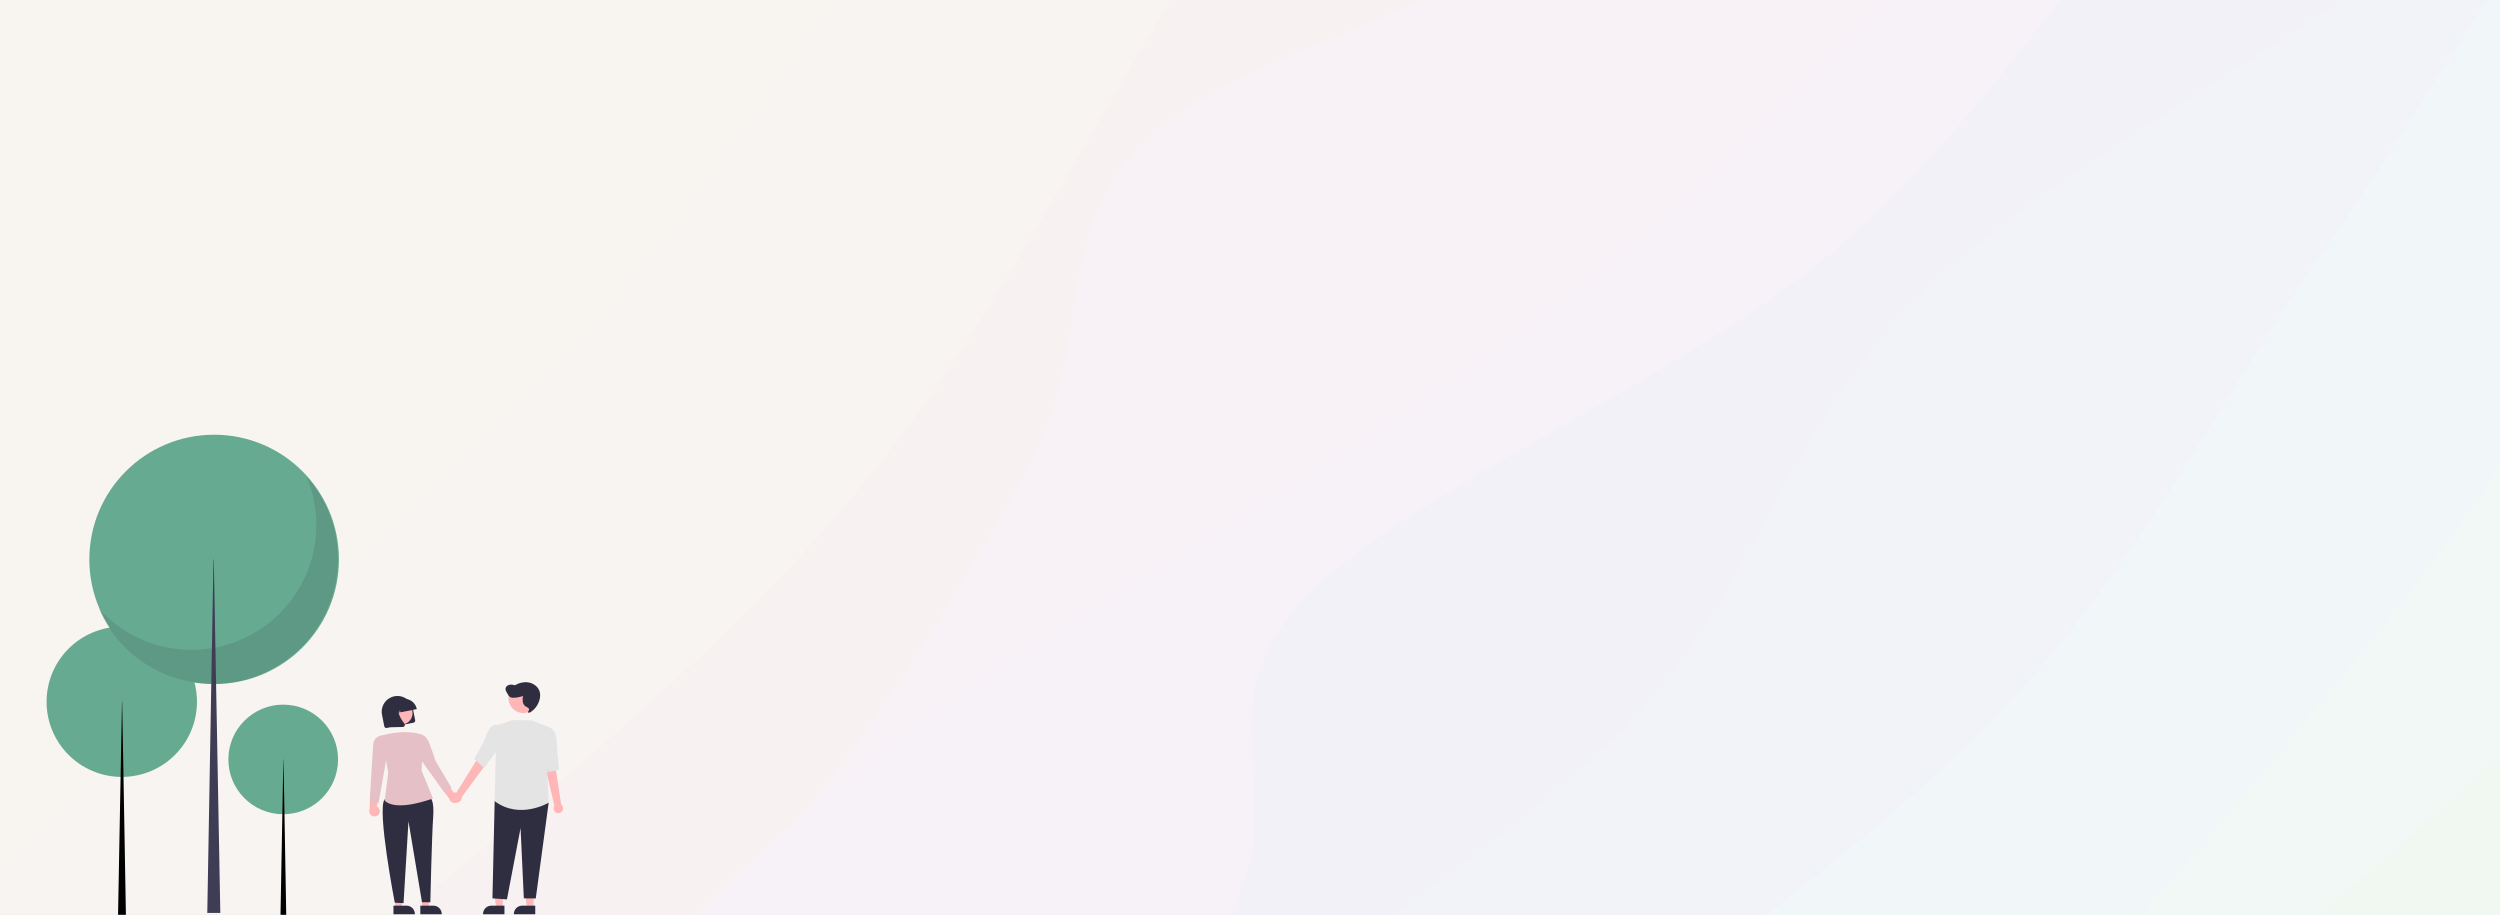 <svg width="1432" height="524" viewBox="0 0 1432 524" fill="none" xmlns="http://www.w3.org/2000/svg">
<rect x="0" y="0" width="1432" height="524" fill="#808080" stroke="none"/>
<g clip-path="url(#clip0_1393_6122)">
<path d="M1440 0H0V524H1440V0Z" fill="#F8F5F1"/>
<path d="M1228.55 -801.616C1186.22 -763.022 1068.49 -655.318 974.595 -570.053C880.702 -484.787 751.962 -390.011 665.189 -290.021C578.415 -190.032 520.97 -62.353 453.956 29.883C386.941 122.119 361.075 166.277 263.1 263.393C165.126 360.509 -36.862 515.541 -133.892 612.578C-230.921 709.614 -288.213 806.772 -319.077 845.611L971.651 1303.41L2519.27 -343.819L1228.55 -801.616Z" fill="url(#paint0_linear_1393_6122)"/>
<path d="M1353.99 -749.817C1327.32 -706.132 1265.85 -564.14 1193.95 -487.706C1122.05 -411.273 1000.6 -358.554 922.602 -291.217C844.603 -223.879 794.286 -174.59 725.96 -83.683C657.633 7.225 583.942 162.362 512.646 254.23C441.349 346.099 380.497 394.951 298.179 467.527C215.86 540.104 98.935 619.401 18.735 689.69C-61.464 759.98 -149.394 856.002 -183.02 889.265L982.262 1303.41L2519.27 -335.674L1353.99 -749.817Z" fill="url(#paint1_linear_1393_6122)"/>
<path d="M1472.97 -705.189C1440.33 -675.559 1335.73 -605.759 1277.13 -527.412C1218.53 -449.064 1184.97 -315.935 1121.37 -235.103C1057.77 -154.271 973.679 -95.742 895.524 -42.419C817.37 10.903 704.308 31.613 652.445 84.832C600.581 138.05 629.039 200.6 584.342 276.89C539.646 353.18 473.015 471.055 384.268 542.573C295.52 614.091 125.983 641.215 51.859 705.998C-22.265 770.781 -41.754 893.725 -60.476 931.27L985.827 1303.41L2519.27 -333.051L1472.97 -705.189Z" fill="url(#paint2_linear_1393_6122)"/>
<path d="M1594.69 -656.225C1555.19 -618.69 1433.33 -527.738 1357.68 -431.018C1282.03 -334.298 1218.55 -176.742 1140.8 -75.905C1063.05 24.931 1001.18 86.582 891.183 174.002C781.186 261.423 589.103 358.53 480.823 448.62C372.542 538.709 309.94 626.994 241.502 714.539C173.063 802.084 98.743 930.664 70.191 973.89L994.772 1303.41L2519.27 -326.706L1594.69 -656.225Z" fill="url(#paint3_linear_1393_6122)"/>
<path d="M1715.6 -607.159C1683.13 -565.124 1590.89 -432.396 1520.77 -354.946C1450.65 -277.497 1371.87 -224.38 1294.86 -142.462C1217.86 -60.544 1150.49 55.138 1058.76 136.562C967.029 217.986 805.09 279.319 744.474 346.08C683.858 412.84 749.623 466.05 695.063 537.126C640.502 608.203 499.441 692.683 417.109 772.538C334.776 852.392 237.076 975.634 201.07 1016.25L1004.75 1303.41L2519.27 -320.004L1715.6 -607.159Z" fill="url(#paint4_linear_1393_6122)"/>
<path d="M1835.87 -557.459C1805.45 -527.018 1718.33 -454.087 1653.38 -374.812C1588.43 -295.537 1537.44 -171.624 1446.19 -81.808C1354.94 8.009 1190.2 82.647 1105.86 164.086C1021.53 245.526 1008.31 331.234 940.181 406.832C872.048 482.431 744.028 550.607 697.063 617.677C650.098 684.746 719.019 735.794 658.389 809.25C597.758 882.705 387.463 1016.88 333.278 1058.41L1016.68 1303.41L2519.27 -312.461L1835.87 -557.459Z" fill="url(#paint5_linear_1393_6122)"/>
<path d="M1953.94 -509.313C1918.5 -460.722 1815.95 -286.431 1741.28 -217.766C1666.61 -149.101 1573.81 -156.863 1505.92 -97.322C1438.03 -37.781 1393.73 55.513 1333.95 139.478C1274.17 223.444 1227.79 321.127 1147.23 406.472C1066.67 491.817 931.943 579.521 850.591 651.549C769.24 723.577 723.838 763.89 659.119 838.641C594.4 913.393 495.084 1056.49 462.277 1100.06L1027.61 1303.41L2519.27 -305.964L1953.94 -509.313Z" fill="url(#paint6_linear_1393_6122)"/>
<path d="M2070.29 -461.974C2024.72 -429.063 1888.87 -358.372 1796.85 -264.512C1704.82 -170.653 1582.99 6.702 1518.15 101.185C1453.32 195.668 1473.66 211.956 1407.84 302.385C1342.03 392.814 1202.68 551.729 1123.29 643.759C1043.9 735.789 1020.49 771.635 931.514 854.565C842.537 937.495 646.445 1093.54 589.431 1141.34L1038.41 1303.41L2519.27 -299.904L2070.29 -461.974Z" fill="url(#paint7_linear_1393_6122)"/>
<path d="M2186.8 -410.983C2129.19 -353.627 1952.43 -193.518 1841.14 -66.848C1729.84 59.822 1648.28 211.292 1519.03 349.039C1389.77 486.785 1198.02 620.707 1065.62 759.633C933.214 898.559 781.448 1112.1 724.615 1182.59L1057.09 1303.41L2519.27 -290.168L2186.8 -410.983Z" fill="url(#paint8_linear_1393_6122)"/>
<path d="M2300.34 -361.752C2245.18 -306.729 2056.04 -140.709 1969.37 -31.612C1882.71 77.486 1867.01 196.134 1780.33 292.833C1693.65 389.532 1552.44 455.652 1449.31 548.583C1346.18 641.514 1260.44 737.969 1161.56 850.421C1062.68 962.874 906.943 1161.15 856.02 1223.3L1074.95 1303.41L2519.27 -281.642L2300.34 -361.752Z" fill="url(#paint9_linear_1393_6122)"/>
<path d="M2410.66 -316.575C2366.94 -278.704 2201.32 -156.735 2148.33 -89.349C2095.35 -21.963 2150.81 21.059 2092.74 87.74C2034.67 154.421 1856.68 249.043 1799.91 310.736C1743.14 372.43 1818.15 394.495 1752.12 457.902C1686.08 521.309 1469.98 609.957 1403.69 691.178C1337.39 772.4 1399.53 895.326 1354.36 945.231C1309.19 995.136 1195.46 937.568 1132.65 990.609C1069.85 1043.65 1003.38 1218 977.53 1263.48L1086.15 1303.41L2519.27 -276.648L2410.66 -316.575Z" fill="url(#paint10_linear_1393_6122)"/>
<g clip-path="url(#clip1_1393_6122)">
<path d="M69.752 445.018C93.54 445.018 112.824 425.75 112.824 401.98C112.824 378.211 93.54 358.942 69.752 358.942C45.964 358.942 26.68 378.211 26.68 401.98C26.68 425.75 45.964 445.018 69.752 445.018Z" fill="#67AA92"/>
<path d="M69.87 401.98H69.989L72.119 524.001H67.622L69.87 401.98Z" fill="black"/>
<path d="M162.227 466.393C179.578 466.393 193.643 452.339 193.643 435.002C193.643 417.665 179.578 403.611 162.227 403.611C144.877 403.611 130.812 417.665 130.812 435.002C130.812 452.339 144.877 466.393 162.227 466.393Z" fill="#67AA92"/>
<path d="M162.313 435.002H162.4L163.953 524H160.673L162.313 435.002Z" fill="black"/>
<path d="M122.662 391.855C162.141 391.855 194.145 359.876 194.145 320.428C194.145 280.979 162.141 249 122.662 249C83.182 249 51.178 280.979 51.178 320.428C51.178 359.876 83.182 391.855 122.662 391.855Z" fill="#67AA92"/>
<path opacity="0.1" d="M175.443 272.72C182.111 288.305 183.015 305.751 177.995 321.941C172.974 338.131 162.356 352.01 148.038 361.097C133.719 370.185 116.633 373.889 99.833 371.548C83.033 369.206 67.613 360.972 56.33 348.317C60.403 357.838 66.499 366.361 74.196 373.295C81.893 380.229 91.007 385.408 100.906 388.473C110.805 391.538 121.252 392.416 131.524 391.046C141.797 389.676 151.648 386.091 160.396 380.539C169.144 374.987 176.579 367.601 182.186 358.893C187.794 350.184 191.44 340.362 192.871 330.106C194.302 319.85 193.485 309.406 190.476 299.497C187.466 289.588 182.337 280.451 175.443 272.72Z" fill="black"/>
<path d="M122.465 320.428H122.268L118.733 522.937H126.196L122.465 320.428Z" fill="#3F3D56"/>
<path d="M287.976 520.004H284.169L282.358 505.332H287.976L287.976 520.004Z" fill="#FFB6B6"/>
<path d="M288.946 523.691L276.671 523.691V523.536C276.671 522.269 277.175 521.055 278.071 520.16C278.967 519.265 280.182 518.762 281.449 518.762H281.449L288.946 518.762L288.946 523.691Z" fill="#2F2E41"/>
<path d="M305.628 520.004H301.821L300.01 505.332H305.629L305.628 520.004Z" fill="#FFB6B6"/>
<path d="M306.599 523.691L294.324 523.691V523.536C294.324 522.269 294.828 521.055 295.724 520.16C296.62 519.265 297.835 518.762 299.102 518.762H299.102L306.599 518.762L306.599 523.691Z" fill="#2F2E41"/>
<path d="M241.727 520.004H245.534L246.241 505.253L241.727 505.332L241.727 520.004Z" fill="#FFB6B6"/>
<path d="M240.756 518.762L248.253 518.762H248.254C249.521 518.762 250.736 519.265 251.632 520.16C252.528 521.055 253.031 522.269 253.031 523.535V523.691L240.757 523.691L240.756 518.762Z" fill="#2F2E41"/>
<path d="M226.338 520.004H230.145L230.899 505.253L226.337 505.332L226.338 520.004Z" fill="#FFB6B6"/>
<path d="M225.367 518.762L232.864 518.762H232.864C234.131 518.762 235.347 519.265 236.243 520.16C237.139 521.055 237.642 522.269 237.642 523.535V523.691L225.367 523.691L225.367 518.762Z" fill="#2F2E41"/>
<path d="M259.294 457.842C259.151 457.474 259.091 457.079 259.118 456.685C259.145 456.291 259.257 455.908 259.448 455.563C259.639 455.217 259.903 454.917 260.222 454.685C260.542 454.453 260.908 454.293 261.296 454.217L274.293 433.339L278.685 437.238L264.528 456.535C264.612 457.194 264.451 457.861 264.076 458.41C263.701 458.958 263.137 459.35 262.492 459.511C261.847 459.672 261.165 459.591 260.576 459.284C259.986 458.976 259.53 458.463 259.294 457.842Z" fill="#FFB6B6"/>
<path d="M318.696 465.569C318.335 465.41 318.013 465.173 317.753 464.876C317.493 464.579 317.302 464.228 317.192 463.849C317.083 463.47 317.058 463.071 317.119 462.681C317.18 462.291 317.326 461.92 317.547 461.592L311.962 437.646L317.828 437.3L321.473 460.947C321.999 461.354 322.357 461.939 322.48 462.592C322.603 463.245 322.481 463.921 322.139 464.491C321.797 465.06 321.258 465.485 320.623 465.684C319.988 465.882 319.303 465.842 318.696 465.569Z" fill="#FFB6B6"/>
<path d="M263.421 456.811C263.406 456.371 263.294 455.939 263.094 455.546C262.893 455.153 262.609 454.809 262.262 454.538C261.914 454.266 261.511 454.075 261.081 453.976C260.651 453.877 260.204 453.874 259.773 453.966L254.215 444.801L251.826 449.832L257.47 457.764C257.673 458.478 258.131 459.093 258.758 459.492C259.384 459.891 260.135 460.046 260.869 459.929C261.602 459.811 262.267 459.429 262.738 458.855C263.208 458.28 263.451 457.553 263.421 456.811Z" fill="#FFB6B6"/>
<path d="M216.975 466.398C217.234 466.042 217.412 465.633 217.496 465.2C217.58 464.767 217.568 464.321 217.461 463.893C217.354 463.466 217.155 463.067 216.876 462.725C216.598 462.382 216.248 462.105 215.851 461.913L217.113 451.271L212.132 453.768L211.698 463.491C211.418 464.179 211.401 464.945 211.649 465.645C211.897 466.345 212.394 466.929 213.044 467.287C213.695 467.646 214.454 467.753 215.179 467.589C215.903 467.425 216.542 467.002 216.975 466.398Z" fill="#FFB6B6"/>
<path d="M284.958 455.617L283.343 458.894L282.072 514.571L290.378 515.179L298.173 474.345L300.052 514.571L306.883 514.637L314.272 459.776L284.958 455.617Z" fill="#2F2E41"/>
<path d="M243.96 455.617L246.655 457.213C246.655 457.213 248.846 458.606 248.109 468.297C247.373 477.988 246.492 516.813 246.492 516.813H241.714L233.975 470.434L231.151 517.316L226.121 517.064C226.121 517.064 215.845 463.689 220.291 457.897L243.96 455.617Z" fill="#2F2E41"/>
<path d="M284.367 415.521L293.441 412.495L304.582 412.658L312.162 415.682L314.272 459.777C314.272 459.777 297.686 469.705 283.343 458.895L284.367 415.521Z" fill="#E4E4E4"/>
<path d="M284.367 415.132C284.367 415.132 280.788 414.713 278.793 420.65C276.797 426.587 271.521 434.618 271.521 434.618L277.292 440.026L288.836 424.029L284.367 415.132Z" fill="#E4E4E4"/>
<path d="M309.347 416.515L312.162 415.682C312.162 415.682 318.54 416.531 318.794 423.386C319.049 430.242 320.254 440.971 320.254 440.971L313.75 442.266L309.347 416.515Z" fill="#E4E4E4"/>
<path d="M218.664 421.323C218.664 421.323 231.774 417.112 242.351 421.038L241.485 441.424L248.009 457.327C248.009 457.327 227.267 465.366 220.355 458.61L222.371 442.681L218.664 421.323Z" fill="#E6C0C7"/>
<path d="M238.827 423.432L241.574 421.038C241.574 421.038 243.406 421.016 244.983 423.833C246.56 426.651 249.417 435.744 249.417 435.744L258.564 451.225L254.54 453.989L240.033 433.717L238.827 423.432Z" fill="#E6C0C7"/>
<path d="M219.151 422.328L219.338 421.051C219.338 421.051 214.23 421.428 213.798 426.346C213.366 431.264 211.786 459.015 211.786 459.015L216.839 460.02L221.865 431.538L219.151 422.328Z" fill="#E6C0C7"/>
<path d="M299.737 408.433C304.419 408.433 308.215 404.64 308.215 399.962C308.215 395.284 304.419 391.491 299.737 391.491C295.055 391.491 291.26 395.284 291.26 399.962C291.26 404.64 295.055 408.433 299.737 408.433Z" fill="#FFB6B6"/>
<path d="M236.859 413.955L221.534 416.97C221.219 417.032 220.892 416.966 220.625 416.787C220.358 416.609 220.173 416.331 220.111 416.016L218.81 409.416C218.581 408.255 218.584 407.059 218.817 405.899C219.05 404.738 219.51 403.635 220.17 402.652C221.503 400.667 223.571 399.292 225.918 398.83C228.266 398.368 230.701 398.857 232.688 400.189C234.675 401.521 236.05 403.587 236.513 405.933L237.813 412.533C237.875 412.848 237.809 413.175 237.63 413.441C237.451 413.708 237.174 413.893 236.859 413.955Z" fill="#2F2E41"/>
<path d="M229.707 415.075C233.36 415.075 236.321 412.116 236.321 408.466C236.321 404.816 233.36 401.857 229.707 401.857C226.054 401.857 223.093 404.816 223.093 408.466C223.093 412.116 226.054 415.075 229.707 415.075Z" fill="#FFB6B6"/>
<path d="M238.737 406.18L229.366 408.024L229.005 406.699L228.79 408.138L227.347 408.422L226.631 405.795L226.204 408.646L223.412 409.196L223.386 409.064C223.023 407.208 223.41 405.285 224.465 403.715C225.519 402.145 227.153 401.057 229.009 400.69L230.33 400.43C232.187 400.067 234.112 400.454 235.683 401.508C237.254 402.561 238.343 404.194 238.711 406.048L238.737 406.18Z" fill="#2F2E41"/>
<path d="M230.937 416.399C230.867 416.413 230.795 416.421 230.723 416.422L223.623 416.563L221.39 405.231L228.944 403.745L228.799 404C226.795 407.544 229.724 412.074 231.649 414.46C231.79 414.634 231.879 414.845 231.906 415.068C231.933 415.291 231.896 415.518 231.8 415.721C231.72 415.894 231.601 416.046 231.451 416.164C231.301 416.282 231.125 416.363 230.937 416.399Z" fill="#2F2E41"/>
<path d="M291.488 392.326C292.524 392.007 293.644 392.165 294.702 392.401L294.601 392.658C297.127 391.195 300.134 390.386 303 390.946C305.866 391.507 308.507 393.617 309.2 396.451C309.452 397.584 309.468 398.756 309.246 399.895C308.943 401.568 308.29 403.159 307.33 404.562C306.37 405.966 305.124 407.152 303.674 408.041C303.311 408.261 302.751 408.418 302.537 408.052C302.293 407.636 302.843 407.214 303.007 406.761C303.186 406.265 302.86 405.715 302.436 405.402C302.012 405.088 301.494 404.925 301.051 404.64C300.608 404.32 300.237 403.912 299.961 403.441C299.685 402.97 299.51 402.447 299.447 401.905C299.328 400.822 299.361 399.727 299.546 398.653C297.843 399.276 296.05 399.62 294.236 399.673C293.594 399.732 292.948 399.63 292.355 399.376C291.594 398.988 291.135 398.201 290.718 397.456C290.543 397.144 290.369 396.832 290.194 396.52C289.817 395.961 289.589 395.316 289.53 394.645C289.531 393.562 290.452 392.645 291.488 392.326Z" fill="#2F2E41"/>
</g>
</g>
<defs>
<linearGradient id="paint0_linear_1393_6122" x1="1301.21" y1="-775.842" x2="256.36" y2="1166.62" gradientUnits="userSpaceOnUse">
<stop stop-color="#F8F4F1"/>
</linearGradient>
<linearGradient id="paint1_linear_1393_6122" x1="1460.81" y1="-711.855" x2="369.298" y2="1205.93" gradientUnits="userSpaceOnUse">
<stop stop-color="#F8F1F1"/>
<stop offset="0.091" stop-color="#F8F1F2"/>
</linearGradient>
<linearGradient id="paint2_linear_1393_6122" x1="1510.07" y1="-691.993" x2="401.149" y2="1216.42" gradientUnits="userSpaceOnUse">
<stop stop-color="#F8F1F5"/>
<stop offset="0.182" stop-color="#F8F1F6"/>
</linearGradient>
<linearGradient id="paint3_linear_1393_6122" x1="1625.15" y1="-645.368" x2="468.192" y2="1236.39" gradientUnits="userSpaceOnUse">
<stop stop-color="#F8F1F8"/>
<stop offset="0.273" stop-color="#F7F1F8"/>
</linearGradient>
<linearGradient id="paint4_linear_1393_6122" x1="1740.72" y1="-598.181" x2="521.875" y2="1246.8" gradientUnits="userSpaceOnUse">
<stop stop-color="#F4F1F8"/>
<stop offset="0.364" stop-color="#F3F1F8"/>
</linearGradient>
<linearGradient id="paint5_linear_1393_6122" x1="1863.84" y1="-547.432" x2="557.457" y2="1239.06" gradientUnits="userSpaceOnUse">
<stop stop-color="#F1F2F8"/>
<stop offset="0.455" stop-color="#F1F3F8"/>
</linearGradient>
<linearGradient id="paint6_linear_1393_6122" x1="1964.23" y1="-505.611" x2="562.946" y2="1206.05" gradientUnits="userSpaceOnUse">
<stop stop-color="#F1F6F8"/>
<stop offset="0.545" stop-color="#F1F7F8"/>
</linearGradient>
<linearGradient id="paint7_linear_1393_6122" x1="2053.41" y1="-468.067" x2="544.089" y2="1138.45" gradientUnits="userSpaceOnUse">
<stop stop-color="#F1F8F6"/>
<stop offset="0.636" stop-color="#F1F8F5"/>
</linearGradient>
<linearGradient id="paint8_linear_1393_6122" x1="2188.01" y1="-410.544" x2="474.577" y2="886.344" gradientUnits="userSpaceOnUse">
<stop stop-color="#F1F8F2"/>
<stop offset="0.727" stop-color="#F1F8F1"/>
</linearGradient>
<linearGradient id="paint9_linear_1393_6122" x1="2297.49" y1="-362.794" x2="486.733" y2="379.863" gradientUnits="userSpaceOnUse">
<stop stop-color="#F3F8F1"/>
<stop offset="0.818" stop-color="#F4F8F1"/>
</linearGradient>
<linearGradient id="paint10_linear_1393_6122" x1="2358.1" y1="-335.896" x2="697.996" y2="-70.585" gradientUnits="userSpaceOnUse">
<stop stop-color="#F7F8F1"/>
<stop offset="0.909" stop-color="#F8F8F1"/>
</linearGradient>
<clipPath id="clip0_1393_6122">
<rect width="1440" height="524" fill="white"/>
</clipPath>
<clipPath id="clip1_1393_6122">
<rect width="319" height="275" fill="white" transform="translate(25 249)"/>
</clipPath>
</defs>
</svg>
